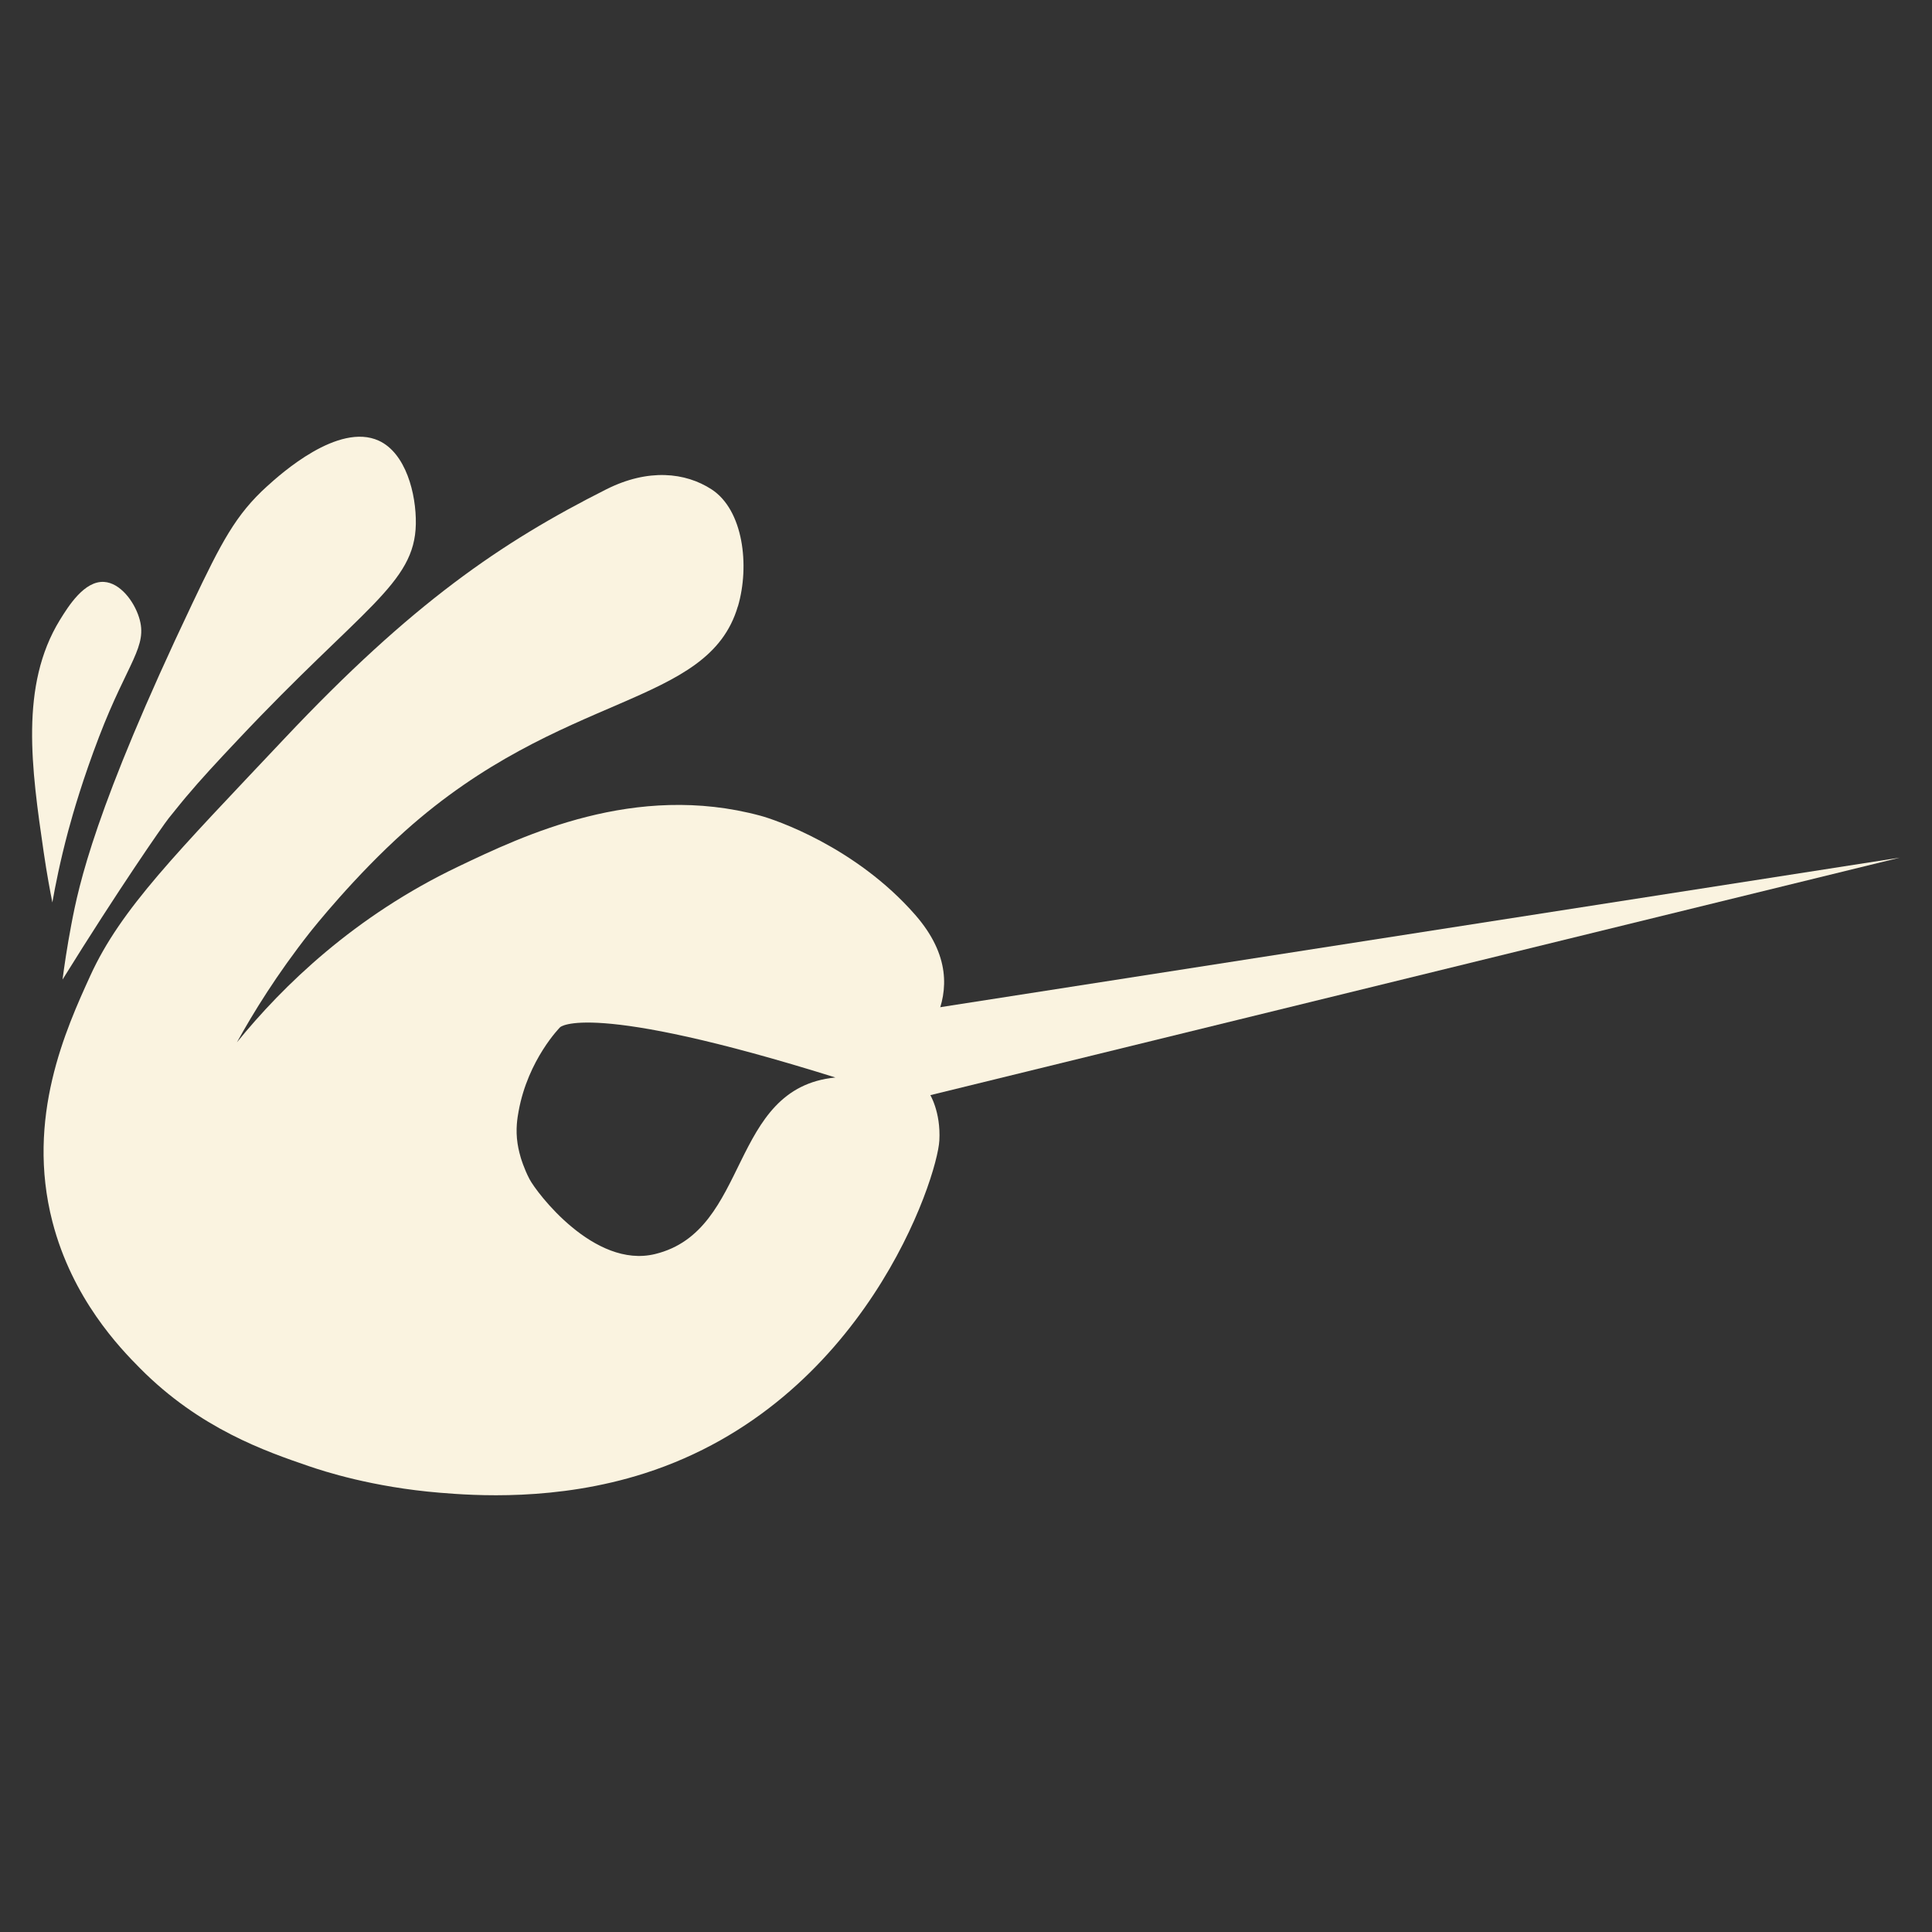 <?xml version="1.0" encoding="UTF-8"?>
<svg id="Calque_2" data-name="Calque 2" xmlns="http://www.w3.org/2000/svg" viewBox="0 0 300 300">
  <rect x="0" y="0" width="300" height="300" fill="#333333" stroke="none"/>
  <defs>
    <style>
      .cls-1 {
        fill: #faf3e0;
      }
    </style>
  </defs>
  <g>
    <path class="cls-1" d="M114.59,94.14c1.85-6.32.83-14.96-4.11-18.16-4.06-2.63-9.82-3.27-16.33,0-16.33,8.23-30.18,17.69-50,38.72-16.76,17.78-25.4,26.43-30.13,36.81-3.76,8.25-10.05,22.05-5.88,38.2,3.09,11.96,10.47,19.6,13.61,22.76,9.3,9.39,19.55,12.91,26.14,15.17,2.32.8,9.94,3.29,20.4,4.15,5.23.43,18.1,1.38,31.82-3.02,34.07-10.92,45.43-45.82,45.75-51.67.25-4.5-1.51-7.25-1.51-7.25-1.41-2.02-3.31-2.53-3.57-3.7-.48-2.11,12.39-11.46,1.31-24.12-9.26-10.57-21.79-14.77-23.99-15.36-19.49-5.27-36.9,3.1-46.92,7.88-16.11,7.68-27.24,18.5-34.39,27.3,2.53-4.58,6.2-10.55,11.3-17.03.45-.57,6.94-8.75,14.82-15.79,24.44-21.86,47.04-19.11,51.67-34.9ZM129.72,167.31c-16.67,1.64-13.12,23.81-28.01,27.42-9.46,2.3-18.4-9.55-19.49-11.64-.86-1.63-1.36-3.34-1.36-3.34-.33-1.13-.47-1.99-.49-2.16-.35-2.26-.01-4.1.16-5.04,1.46-8.04,6.44-13.04,6.44-13.04s4.23-4.25,42.75,7.8Z"/>
    <path class="cls-1" d="M9.72,152.09c8.68-13.99,15.53-23.84,16.47-25.03,1.3-1.64,2.66-3.27,2.66-3.27,0,0,0,0,0,0,2.46-2.92,4.83-5.46,8.1-8.93,19.31-20.52,27.46-24.19,27.62-33.49.08-4.69-1.56-11.02-5.75-12.94-6.29-2.88-15.22,5.15-17.34,7.07-4.88,4.41-7.11,8.73-11.62,18.22-15.11,31.74-17.62,43.68-18.79,49.87-.68,3.58-1.1,6.55-1.36,8.5Z"/>
    <path class="cls-1" d="M8.13,140.13c.45-2.57,1.22-6.45,2.46-11.09.78-2.9,2.31-8.15,4.78-14.6,4.48-11.7,7.65-14.05,6.22-18.57-.81-2.57-2.96-5.36-5.43-5.51-3.05-.19-5.51,3.71-6.88,5.94-6.21,10.15-4.4,22.98-2.49,36.06.49,3.35,1,6.06,1.34,7.77Z"/>
  </g>
  <path class="cls-1" d="M295.02,133.17c-52.9,12.96-105.8,25.92-158.7,38.88-.91-4.57-1.82-9.14-2.73-13.72,53.81-8.39,107.62-16.77,161.44-25.16Z"/>
</svg>